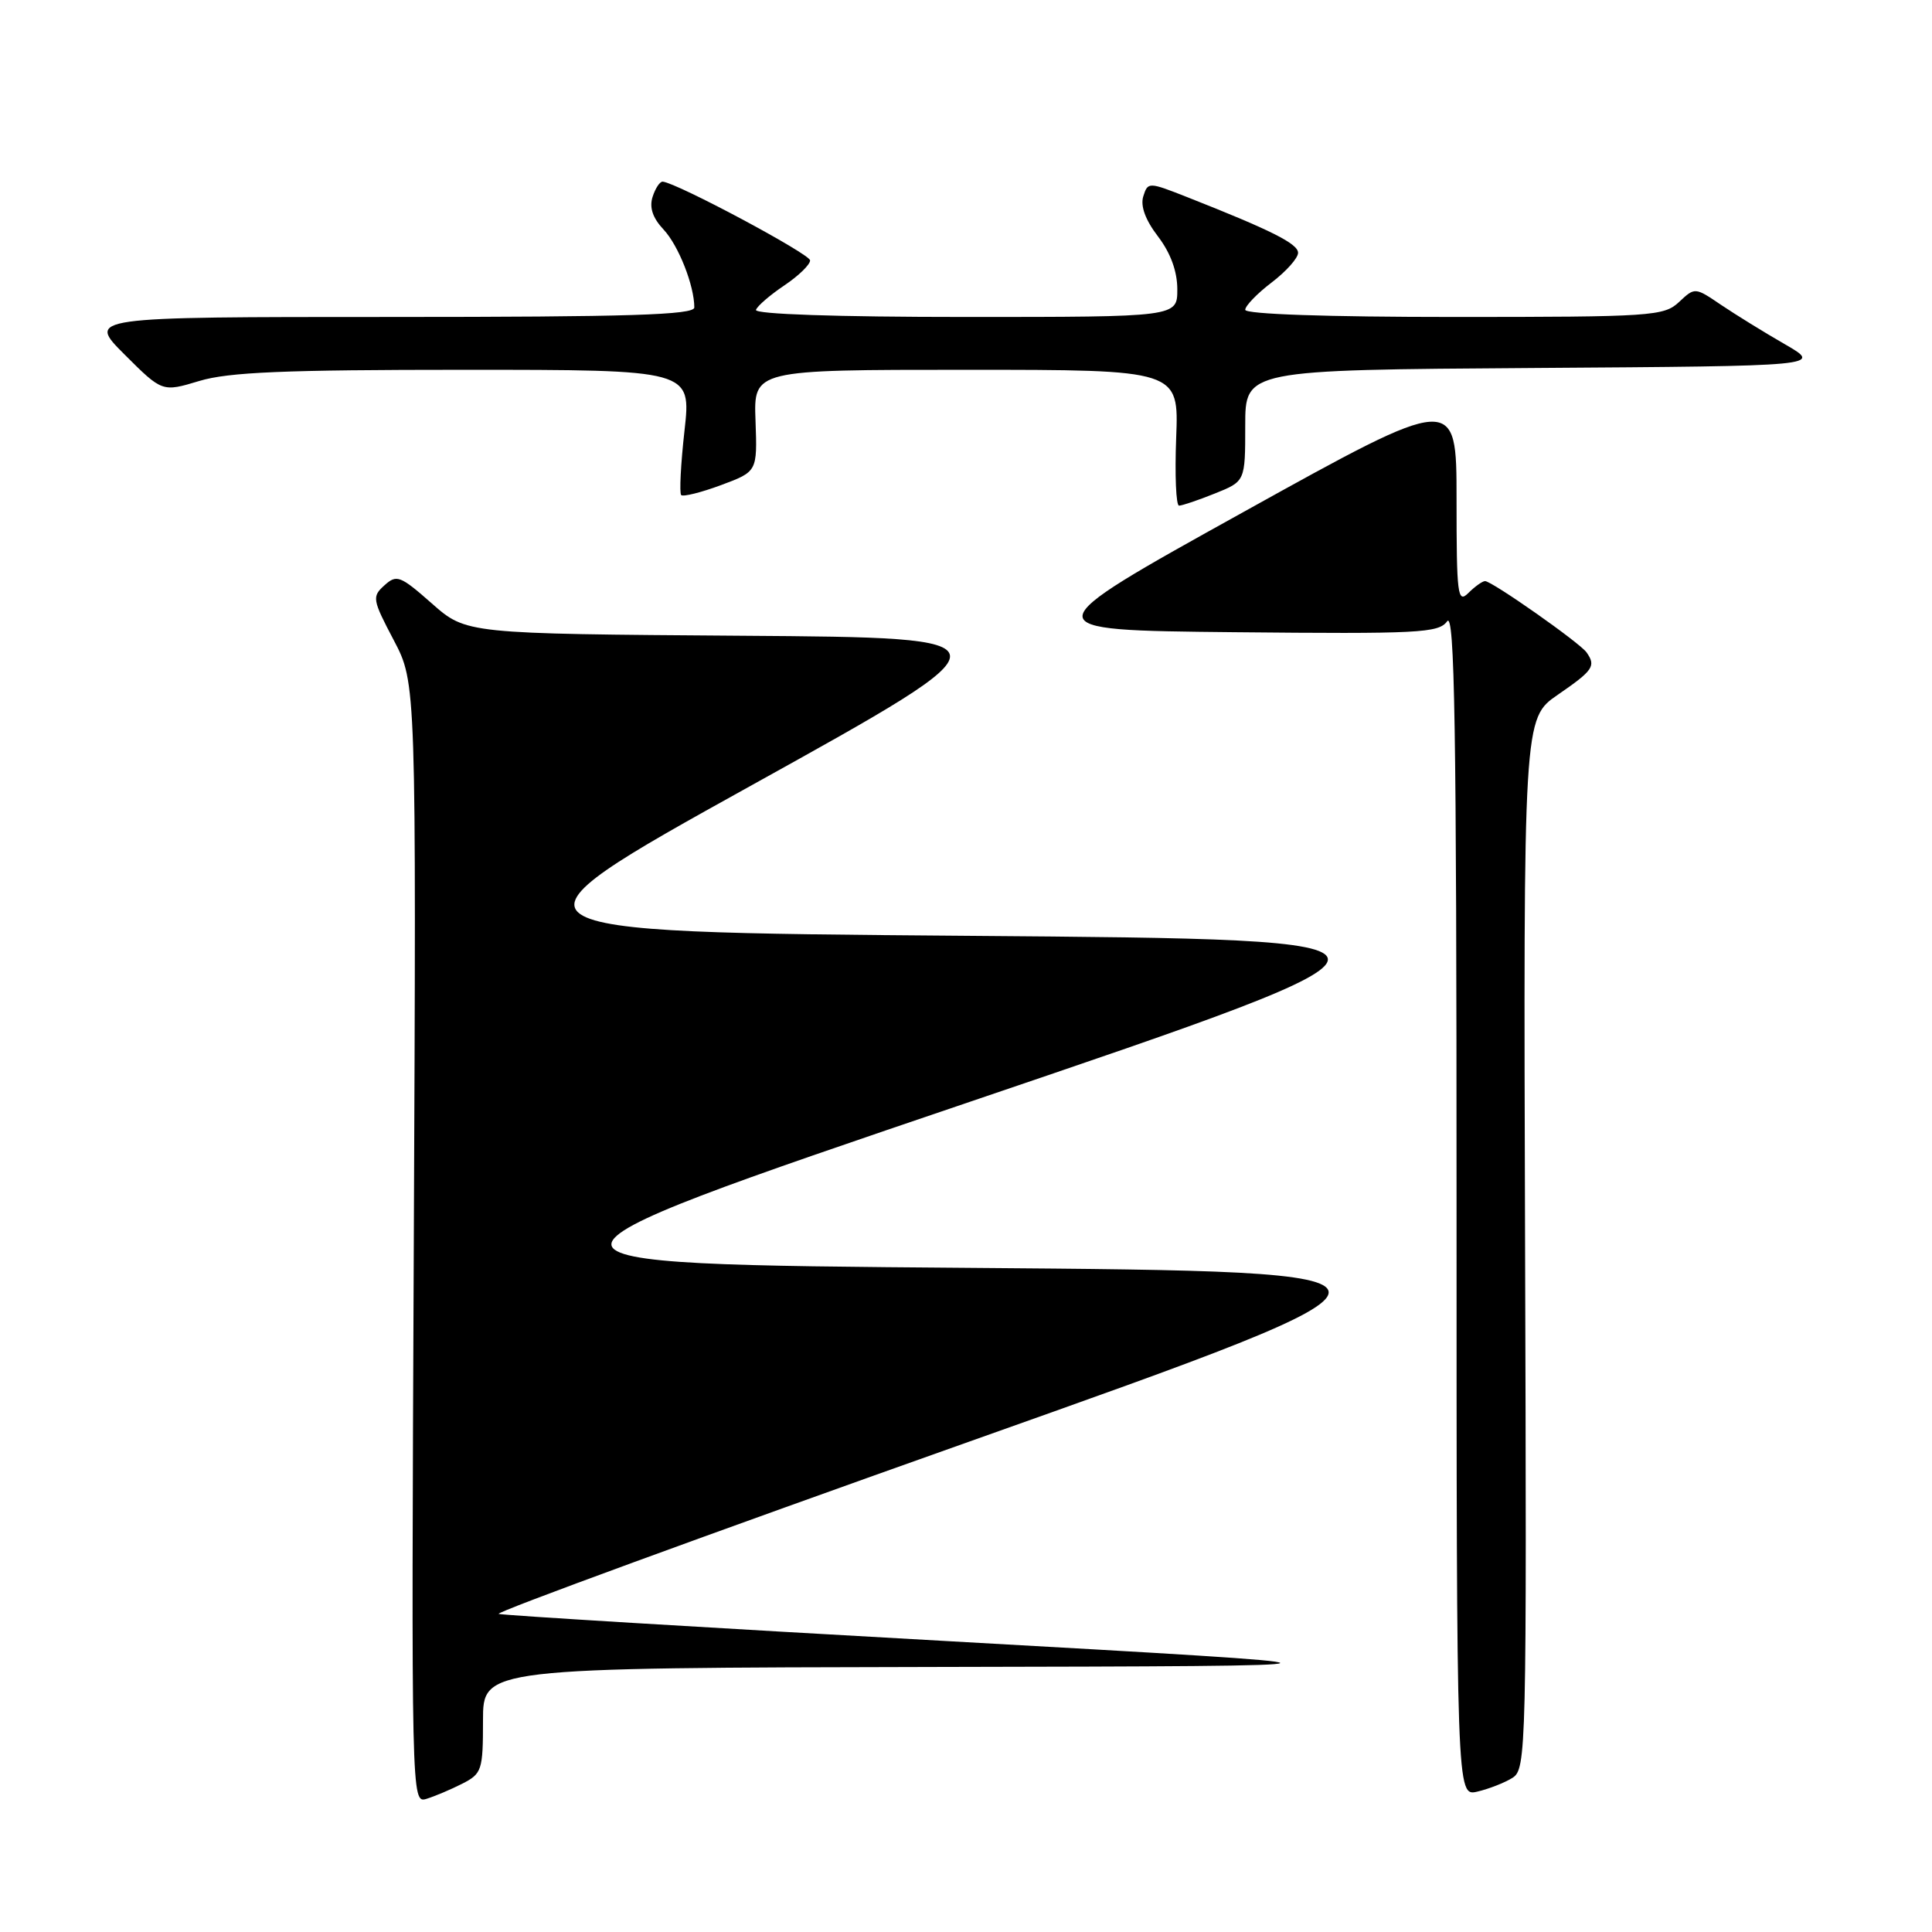 <?xml version="1.0" encoding="UTF-8" standalone="no"?>
<!DOCTYPE svg PUBLIC "-//W3C//DTD SVG 1.1//EN" "http://www.w3.org/Graphics/SVG/1.1/DTD/svg11.dtd" >
<svg xmlns="http://www.w3.org/2000/svg" xmlns:xlink="http://www.w3.org/1999/xlink" version="1.1" viewBox="0 0 256 256">
 <g >
 <path fill="currentColor"
d=" M 61.25 236.35 C 63.85 235.02 64.00 234.58 64.00 227.97 C 64.00 221.00 64.00 221.00 124.25 220.88 C 184.50 220.76 184.50 220.76 125.79 217.47 C 93.50 215.67 66.63 214.04 66.08 213.85 C 65.53 213.66 93.61 203.38 128.49 191.00 C 191.90 168.50 191.90 168.50 128.54 168.00 C 65.18 167.50 65.18 167.50 128.50 146.00 C 191.82 124.50 191.82 124.50 128.18 124.00 C 64.54 123.50 64.54 123.50 99.69 104.00 C 134.84 84.50 134.84 84.50 98.31 84.24 C 61.78 83.98 61.78 83.98 57.23 79.97 C 53.03 76.27 52.56 76.09 50.94 77.56 C 49.27 79.06 49.34 79.44 52.17 84.82 C 55.16 90.50 55.16 90.50 54.83 164.74 C 54.50 238.59 54.51 238.97 56.50 238.36 C 57.60 238.02 59.74 237.12 61.25 236.35 Z  M 200.40 235.58 C 202.25 234.42 202.30 232.24 202.08 164.79 C 201.86 95.19 201.86 95.19 206.43 92.05 C 211.12 88.82 211.50 88.26 210.23 86.45 C 209.36 85.19 197.69 77.00 196.78 77.00 C 196.43 77.00 195.44 77.71 194.57 78.57 C 193.14 80.00 193.00 78.87 193.00 66.16 C 193.00 52.18 193.00 52.18 164.77 67.84 C 136.54 83.50 136.54 83.50 163.52 83.77 C 188.00 84.01 190.62 83.88 191.75 82.33 C 192.75 80.95 193.00 96.12 193.00 159.33 C 193.00 238.04 193.00 238.04 195.75 237.40 C 197.26 237.05 199.36 236.23 200.40 235.58 Z  M 160.98 65.39 C 165.00 63.78 165.00 63.78 165.00 56.40 C 165.00 49.02 165.00 49.02 203.25 48.76 C 241.50 48.50 241.50 48.50 236.50 45.61 C 233.75 44.03 229.94 41.67 228.04 40.39 C 224.59 38.05 224.58 38.05 222.48 40.02 C 220.48 41.89 218.90 42.00 192.69 42.00 C 175.88 42.00 165.00 41.63 165.00 41.05 C 165.00 40.53 166.57 38.90 168.50 37.43 C 170.43 35.96 172.00 34.20 172.00 33.50 C 172.00 32.29 168.42 30.50 157.31 26.12 C 152.18 24.10 152.10 24.10 151.49 26.02 C 151.09 27.29 151.77 29.15 153.44 31.33 C 155.11 33.52 156.00 35.96 156.00 38.34 C 156.00 42.00 156.00 42.00 127.92 42.00 C 110.82 42.00 99.96 41.63 100.17 41.06 C 100.35 40.54 102.05 39.08 103.94 37.81 C 105.83 36.54 107.36 35.05 107.34 34.50 C 107.30 33.64 89.73 24.25 87.82 24.07 C 87.44 24.03 86.84 24.94 86.47 26.09 C 86.02 27.50 86.49 28.89 87.93 30.42 C 89.90 32.52 92.00 37.84 92.00 40.74 C 92.00 41.73 83.40 42.00 51.76 42.00 C 11.52 42.00 11.52 42.00 16.51 46.98 C 21.50 51.96 21.50 51.96 26.41 50.48 C 30.28 49.31 37.71 49.00 61.46 49.00 C 91.60 49.00 91.60 49.00 90.70 57.06 C 90.20 61.50 90.01 65.34 90.26 65.60 C 90.52 65.85 92.90 65.26 95.54 64.28 C 100.35 62.49 100.35 62.49 100.11 55.75 C 99.86 49.00 99.86 49.00 128.03 49.00 C 156.20 49.00 156.20 49.00 155.85 58.00 C 155.66 62.95 155.83 67.00 156.23 67.00 C 156.63 67.00 158.77 66.28 160.98 65.39 Z "/>
</g>
</svg>